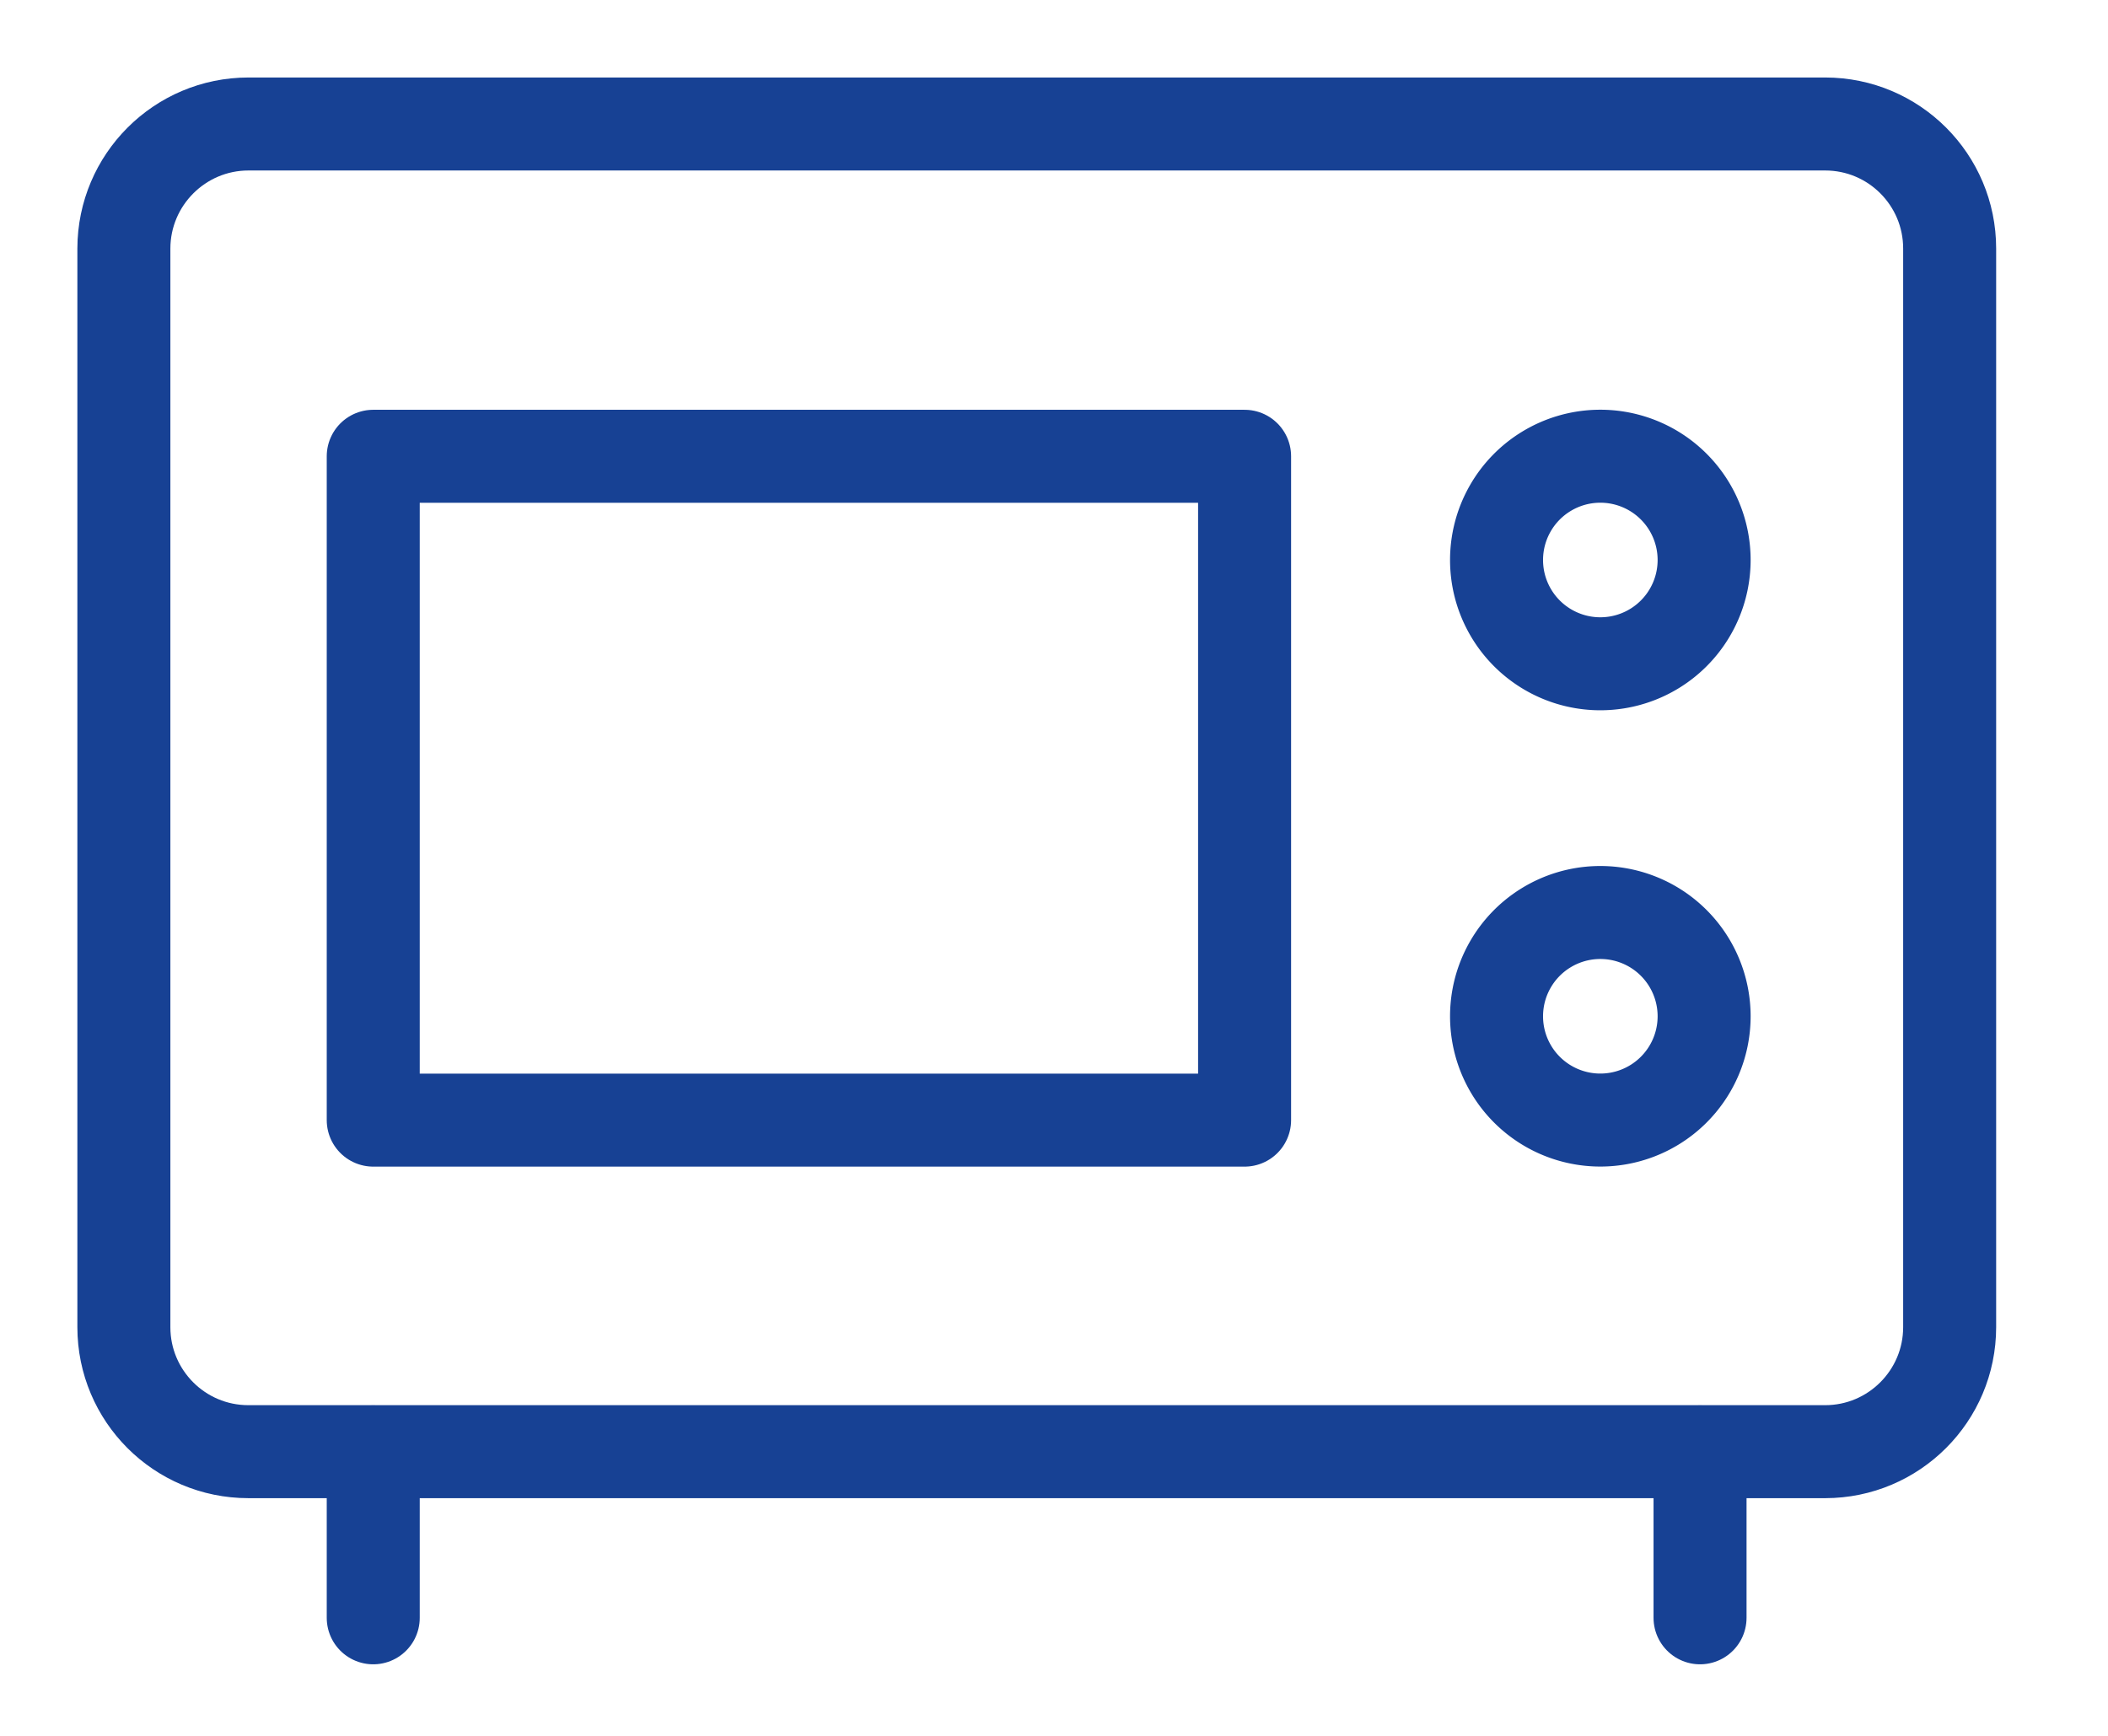 <svg xmlns="http://www.w3.org/2000/svg" width="17" height="14" viewBox="0 0 17 14"><g><g><g><path fill="none" stroke="#174194" stroke-linecap="round" stroke-linejoin="round" stroke-miterlimit="20" stroke-width=".75" d="M12.877 3.68a.837.837 0 1 1 0 1.673.837.837 0 0 1 0-1.673z"/></g><g><path fill="none" stroke="#174194" stroke-linecap="round" stroke-linejoin="round" stroke-miterlimit="20" stroke-width=".75" d="M12.877 7.36a.837.837 0 1 1 0 1.673.837.837 0 0 1 0-1.673z"/></g><g><path fill="none" stroke="#174194" stroke-linecap="round" stroke-linejoin="round" stroke-miterlimit="20" stroke-width=".75" d="M3.01 9.034v0h7.027v0V3.68v0H3.01v0z"/></g><g><path fill="none" stroke="#174194" stroke-linecap="round" stroke-linejoin="round" stroke-miterlimit="20" stroke-width=".75" d="M14.72 11.708H2.003c-.555 0-1.004-.45-1.004-1.004v-8.7C1 1.45 1.45 1 2.004 1h12.715c.555 0 1.004.45 1.004 1.004v8.7c0 .554-.45 1.004-1.004 1.004z"/></g><g><path fill="none" stroke="#174194" stroke-linecap="round" stroke-linejoin="round" stroke-miterlimit="20" stroke-width=".75" d="M3.01 11.71v1.338"/></g><g><path fill="none" stroke="#174194" stroke-linecap="round" stroke-linejoin="round" stroke-miterlimit="20" stroke-width=".75" d="M13.71 11.71v1.338"/></g></g></g></svg>
